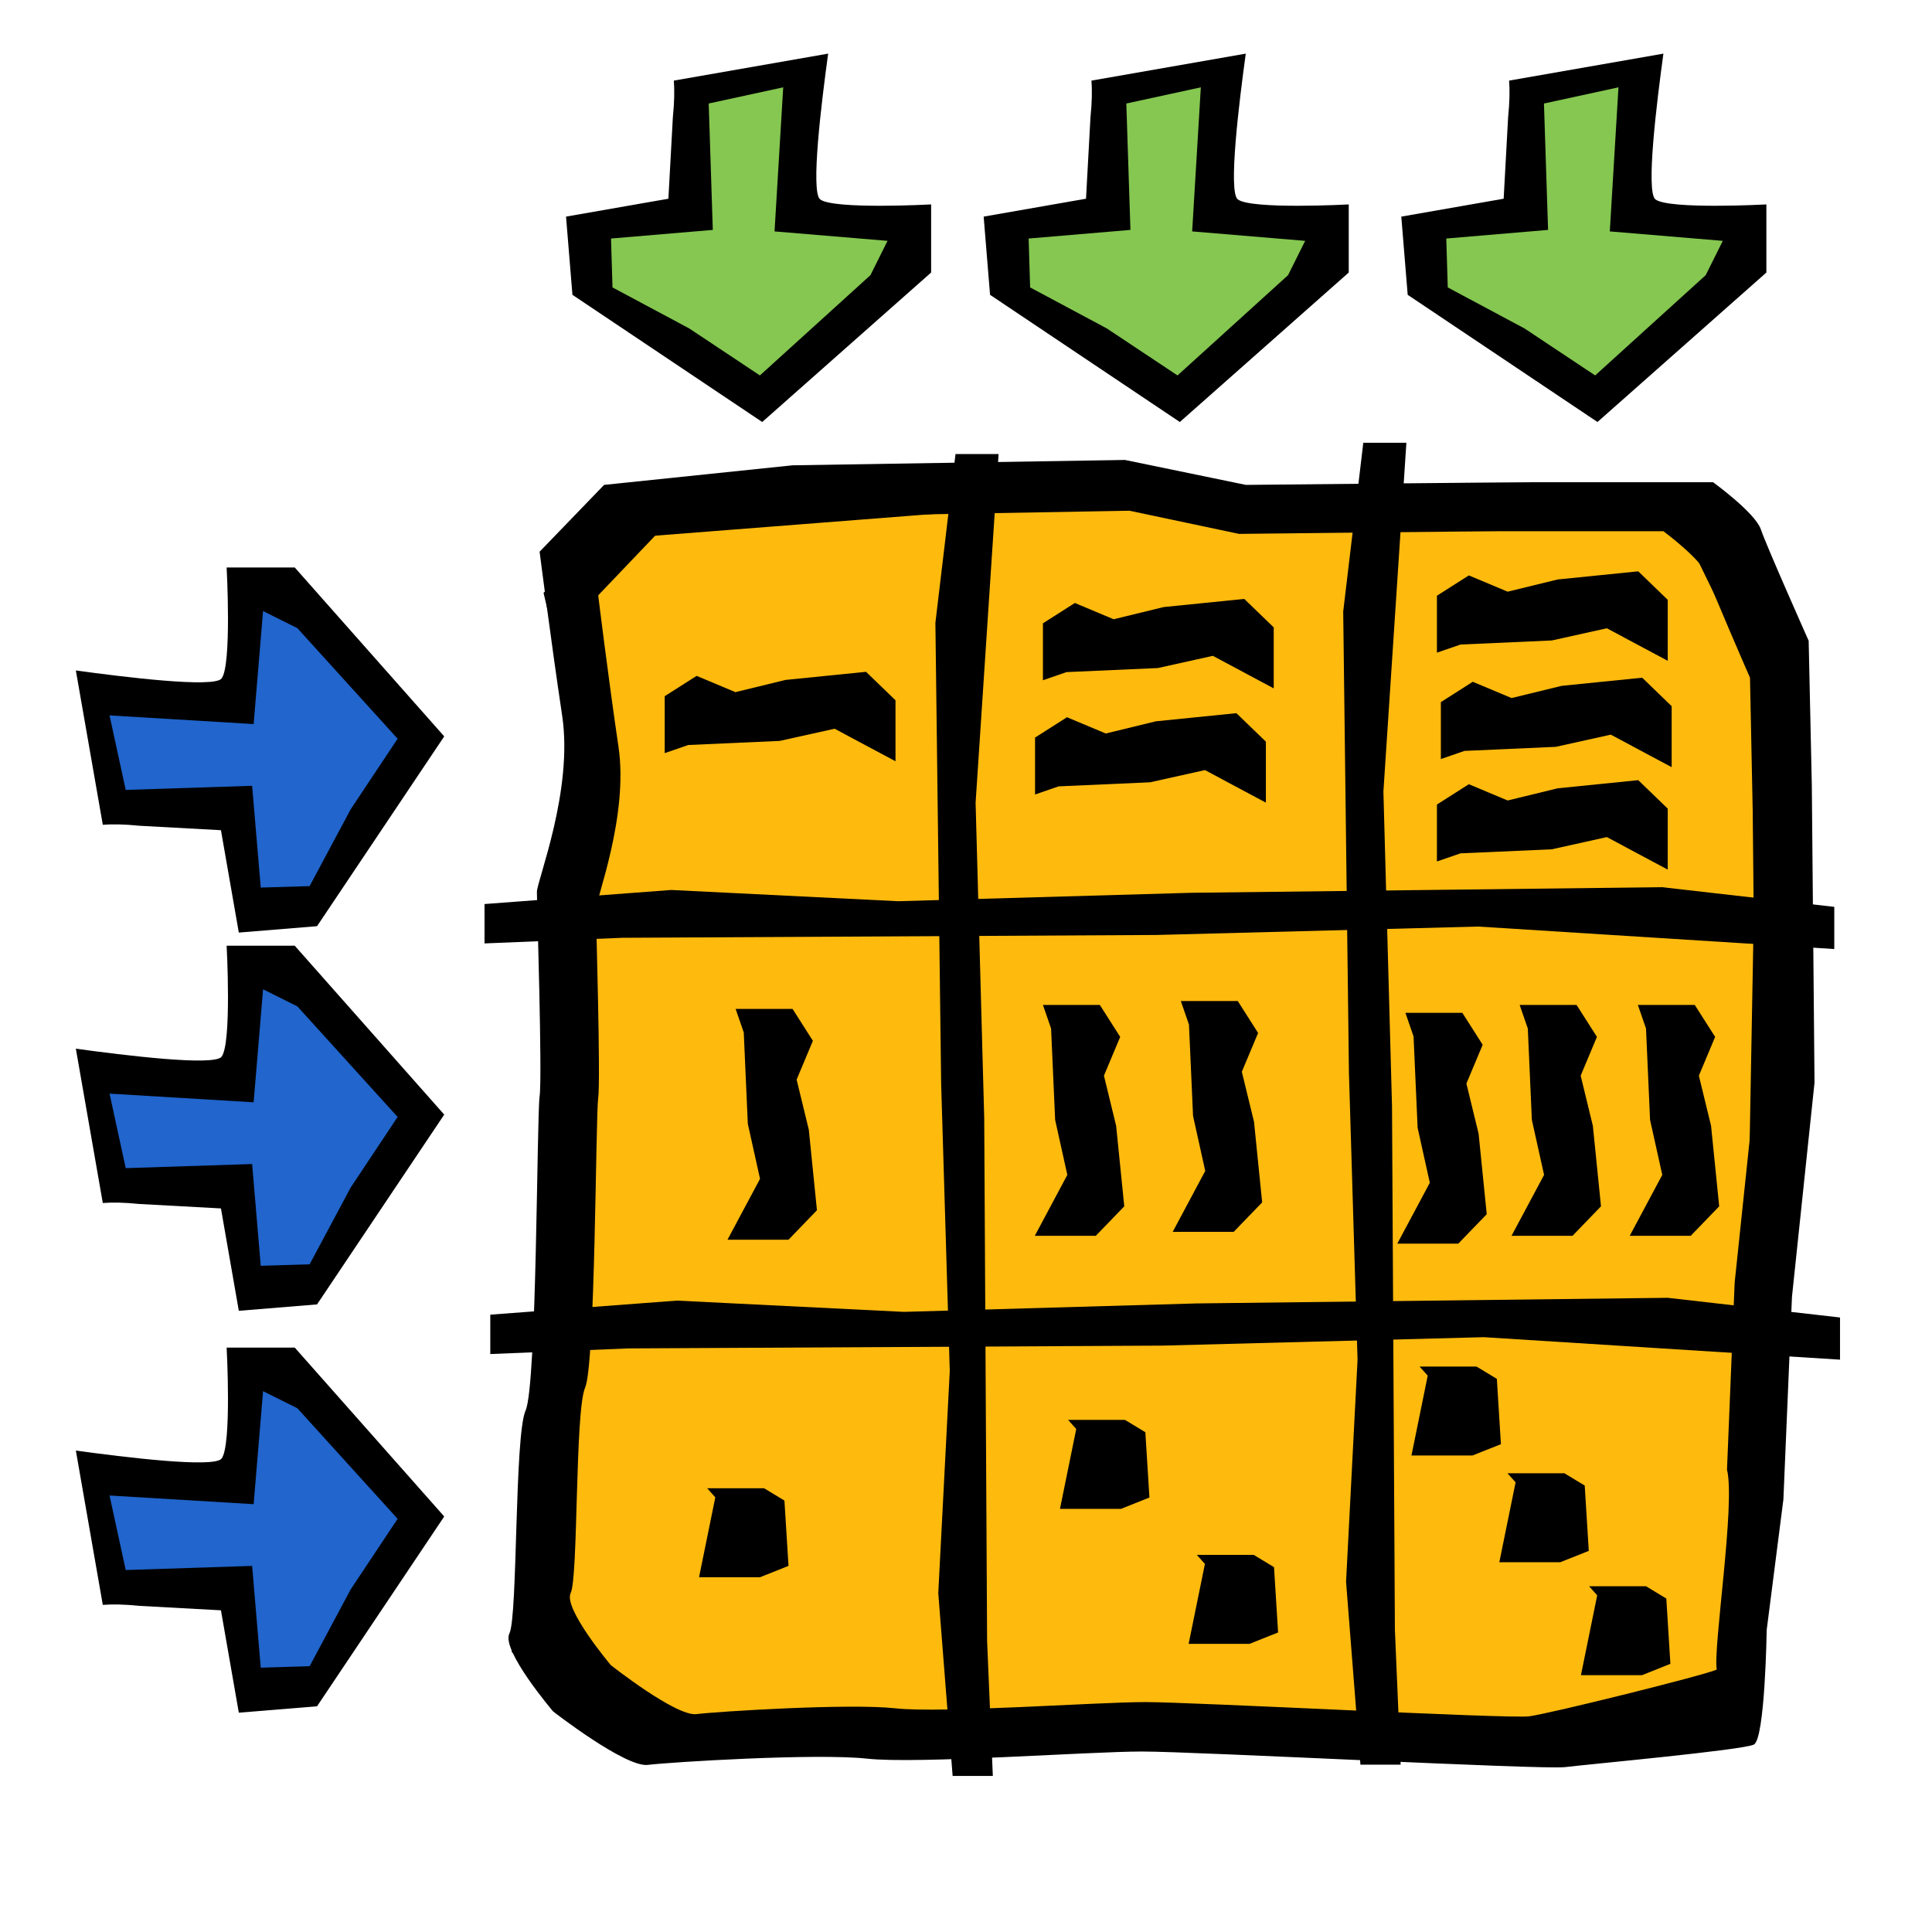 <?xml version="1.0" encoding="UTF-8" standalone="no"?>
<!-- Created with Inkscape (http://www.inkscape.org/) -->

<svg
   xmlns:dc="http://purl.org/dc/elements/1.1/"
   xmlns:cc="http://creativecommons.org/ns#"
   xmlns:rdf="http://www.w3.org/1999/02/22-rdf-syntax-ns#"
   xmlns:svg="http://www.w3.org/2000/svg"
   xmlns="http://www.w3.org/2000/svg"
   xmlns:sodipodi="http://sodipodi.sourceforge.net/DTD/sodipodi-0.dtd"
   xmlns:inkscape="http://www.inkscape.org/namespaces/inkscape"
   width="100"
   height="100"
   id="svg10790"
   sodipodi:version="0.32"
   inkscape:version="0.48.2 r9819"
   version="1.0"
   sodipodi:docname="doubleentry.svg">
  <defs
     id="defs10792" />
  <sodipodi:namedview
     id="base"
     pagecolor="#ffffff"
     bordercolor="#666666"
     borderopacity="1.0"
     inkscape:pageopacity="0.0"
     inkscape:pageshadow="2"
     inkscape:zoom="6.1561263"
     inkscape:cx="47.635237"
     inkscape:cy="46.448133"
     inkscape:document-units="px"
     inkscape:current-layer="layer1"
     height="100px"
     width="100px"
     inkscape:window-width="1022"
     inkscape:window-height="756"
     inkscape:window-x="126"
     inkscape:window-y="0"
     showgrid="false"
     inkscape:window-maximized="0" />
  <g
     inkscape:label="Calque 1"
     id="layer1"
     inkscape:groupmode="layer">
    <path
       style="fill:#ffba0e;fill-opacity:1;fill-rule:evenodd;stroke:black;stroke-width:0.74px;stroke-linecap:butt;stroke-linejoin:miter;stroke-opacity:1"
       d="M 32.032,27.502 L 28.542,30.807 L 30.363,38.621 L 28.694,48.238 L 28.997,62.663 L 26.873,85.352 L 32.487,90.311 L 89.463,89.722 L 90.486,83.598 L 91.365,35.315 L 87.268,26.901 L 63.899,27.051 L 57.07,25.548 L 32.032,27.502 z "
       id="path29949"
       sodipodi:nodetypes="cccccccccccccc" />
    <path
       style="fill:#000000;fill-opacity:1;fill-rule:evenodd;stroke:none"
       d="m 58.228,23.807 -17.203,0.277 -9.757,1.014 -3.338,3.458 c 0,0 0.584,4.599 1.167,8.483 0.583,3.884 -1.307,8.553 -1.307,9.129 0,0.575 0.286,9.574 0.14,10.581 -0.146,1.007 -0.141,14.957 -0.724,16.252 -0.583,1.295 -0.403,10.686 -0.84,11.549 -0.437,0.863 2.264,4.034 2.264,4.034 0,0 3.737,2.91 4.902,2.766 1.165,-0.144 8.722,-0.61 11.344,-0.323 2.622,0.288 11.471,-0.369 14.239,-0.369 2.768,0 20.73,0.951 21.895,0.807 1.165,-0.144 9.185,-0.878 9.768,-1.166 0.583,-0.288 0.666,-5.934 0.666,-5.934 l 0.864,-6.754 0.444,-10.489 1.167,-11.088 -0.14,-15.399 -0.163,-7.469 c 0,0 -2.183,-4.9 -2.474,-5.763 -0.291,-0.863 -2.474,-2.443 -2.474,-2.443 0,0 -8.148,0 -9.314,0 -1.165,0 -14.869,0.138 -14.869,0.138 l -6.256,-1.291 z m 0.233,2.628 5.672,1.199 c 0,0 12.434,-0.138 13.492,-0.138 1.058,-1e-6 8.473,0 8.473,0 0,-1e-6 1.976,1.463 2.241,2.259 0.264,0.796 2.241,5.325 2.241,5.325 l 0.14,6.893 0.14,14.2 -1.074,10.212 -0.397,9.682 c 0.444,1.768 -0.728,9.231 -0.53,10.35 -0.529,0.265 -8.66,2.288 -9.718,2.42 -1.058,0.133 -17.352,-0.738 -19.864,-0.738 -2.512,2e-6 -10.552,0.588 -12.932,0.323 -2.38,-0.265 -9.236,0.167 -10.294,0.3 -1.058,0.133 -4.435,-2.536 -4.435,-2.536 0,-10e-7 -2.474,-2.938 -2.077,-3.734 0.397,-0.796 0.218,-9.433 0.747,-10.627 0.529,-1.194 0.545,-14.078 0.677,-15.007 0.132,-0.929 -0.117,-9.22 -0.117,-9.751 0,-0.531 1.696,-4.832 1.167,-8.414 -0.529,-3.582 -1.05,-7.838 -1.05,-7.838 l 3.035,-3.181 8.87,-0.922 15.593,-0.277 z"
       id="path28146"
       sodipodi:nodetypes="ccccssssscsssssccccccscsccccscsccccccsssscssssscccc"
       inkscape:connector-curvature="0" />
    <path
       style="fill:black;fill-opacity:1;fill-rule:evenodd;stroke:none;stroke-width:1px;stroke-linecap:butt;stroke-linejoin:miter;stroke-opacity:1"
       d="M 49.457,23.501 L 51.687,23.501 L 50.497,41.552 L 50.943,57.857 L 51.092,84.934 L 51.389,91.922 L 49.308,91.922 L 48.565,82.459 L 49.16,70.959 L 48.714,56.11 L 48.416,32.235 L 49.457,23.501 z "
       id="path29036" />
    <path
       style="fill:black;fill-opacity:1;fill-rule:evenodd;stroke:none;stroke-width:1px;stroke-linecap:butt;stroke-linejoin:miter;stroke-opacity:1"
       d="M 94.942,46.939 L 94.942,49.122 L 76.51,47.958 L 59.862,48.394 L 32.214,48.54 L 25.079,48.831 L 25.079,46.793 L 34.741,46.065 L 46.484,46.647 L 61.646,46.211 L 86.023,45.92 L 94.942,46.939 z "
       id="path29923" />
    <path
       style="fill:black;fill-opacity:1;fill-rule:evenodd;stroke:none;stroke-width:1px;stroke-linecap:butt;stroke-linejoin:miter;stroke-opacity:1"
       d="M 70.564,22.918 L 72.794,22.918 L 71.605,40.97 L 72.051,57.275 L 72.199,84.352 L 72.497,91.339 L 70.416,91.339 L 69.672,81.877 L 70.267,70.376 L 69.821,55.528 L 69.524,31.653 L 70.564,22.918 z "
       id="path3535" />
    <path
       style="fill:black;fill-opacity:1;fill-rule:evenodd;stroke:none;stroke-width:1px;stroke-linecap:butt;stroke-linejoin:miter;stroke-opacity:1"
       d="M 95.239,68.193 L 95.239,70.376 L 76.807,69.212 L 60.159,69.649 L 32.512,69.794 L 25.377,70.085 L 25.377,68.047 L 35.039,67.319 L 46.781,67.902 L 61.943,67.465 L 86.32,67.174 L 95.239,68.193 z "
       id="path3537" />
    <g
       id="g5785"
       transform="translate(0,-0.612)">
      <path
         id="path5641"
         d="M 91.428,14.718 L 82.685,22.455 L 72.862,15.872 L 72.531,11.824 L 77.829,10.898 L 78.06,6.679 C 78.141,5.888 78.148,5.28 78.111,4.784 L 86.098,3.388 C 85.755,5.88 85.181,10.537 85.681,10.93 C 86.364,11.467 91.428,11.193 91.428,11.193 L 91.428,14.718 z "
         style="fill:black;fill-opacity:1;fill-rule:evenodd;stroke:none;stroke-width:1px;stroke-linecap:butt;stroke-linejoin:miter;stroke-opacity:1"
         sodipodi:nodetypes="ccccccccscc" />
      <path
         sodipodi:nodetypes="ccccccccccc"
         id="path5643"
         d="M 88.287,14.854 L 82.565,20.044 L 78.912,17.615 L 74.936,15.489 L 74.859,12.958 L 80.128,12.512 L 79.915,5.97 L 83.772,5.132 L 83.323,12.59 L 89.172,13.078 L 88.287,14.854 z "
         style="fill:#85c751;fill-opacity:1;fill-rule:evenodd;stroke:none;stroke-width:1px;stroke-linecap:butt;stroke-linejoin:miter;stroke-opacity:1" />
    </g>
    <g
       id="g5743">
      <path
         id="path5647"
         d="M 15.256,29.373 L 22.993,38.115 L 16.41,47.939 L 12.361,48.27 L 11.436,42.971 L 7.216,42.741 C 6.425,42.66 5.818,42.653 5.321,42.69 L 3.926,34.703 C 6.417,35.045 11.074,35.62 11.467,35.12 C 12.004,34.437 11.731,29.373 11.731,29.373 L 15.256,29.373 z "
         style="fill:black;fill-opacity:1;fill-rule:evenodd;stroke:none;stroke-width:1px;stroke-linecap:butt;stroke-linejoin:miter;stroke-opacity:1"
         sodipodi:nodetypes="ccccccccscc" />
      <path
         sodipodi:nodetypes="ccccccccccc"
         id="path5649"
         d="M 15.392,32.513 L 20.581,38.236 L 18.152,41.889 L 16.026,45.865 L 13.496,45.941 L 13.05,40.673 L 6.507,40.886 L 5.67,37.029 L 13.128,37.478 L 13.616,31.629 L 15.392,32.513 z "
         style="fill:#2165cd;fill-opacity:1;fill-rule:evenodd;stroke:none;stroke-width:1px;stroke-linecap:butt;stroke-linejoin:miter;stroke-opacity:1" />
    </g>
    <g
       id="g5747"
       transform="translate(0,19.577)">
      <path
         id="path5749"
         d="M 15.256,29.373 L 22.993,38.115 L 16.41,47.939 L 12.361,48.27 L 11.436,42.971 L 7.216,42.741 C 6.425,42.66 5.818,42.653 5.321,42.69 L 3.926,34.703 C 6.417,35.045 11.074,35.62 11.467,35.12 C 12.004,34.437 11.731,29.373 11.731,29.373 L 15.256,29.373 z "
         style="fill:black;fill-opacity:1;fill-rule:evenodd;stroke:none;stroke-width:1px;stroke-linecap:butt;stroke-linejoin:miter;stroke-opacity:1"
         sodipodi:nodetypes="ccccccccscc" />
      <path
         sodipodi:nodetypes="ccccccccccc"
         id="path5751"
         d="M 15.392,32.513 L 20.581,38.236 L 18.152,41.889 L 16.026,45.865 L 13.496,45.941 L 13.05,40.673 L 6.507,40.886 L 5.67,37.029 L 13.128,37.478 L 13.616,31.629 L 15.392,32.513 z "
         style="fill:#2165cd;fill-opacity:1;fill-rule:evenodd;stroke:none;stroke-width:1px;stroke-linecap:butt;stroke-linejoin:miter;stroke-opacity:1" />
    </g>
    <g
       id="g5753"
       transform="translate(0,40.378)">
      <path
         id="path5755"
         d="M 15.256,29.373 L 22.993,38.115 L 16.41,47.939 L 12.361,48.27 L 11.436,42.971 L 7.216,42.741 C 6.425,42.66 5.818,42.653 5.321,42.69 L 3.926,34.703 C 6.417,35.045 11.074,35.62 11.467,35.12 C 12.004,34.437 11.731,29.373 11.731,29.373 L 15.256,29.373 z "
         style="fill:black;fill-opacity:1;fill-rule:evenodd;stroke:none;stroke-width:1px;stroke-linecap:butt;stroke-linejoin:miter;stroke-opacity:1"
         sodipodi:nodetypes="ccccccccscc" />
      <path
         sodipodi:nodetypes="ccccccccccc"
         id="path5757"
         d="M 15.392,32.513 L 20.581,38.236 L 18.152,41.889 L 16.026,45.865 L 13.496,45.941 L 13.05,40.673 L 6.507,40.886 L 5.67,37.029 L 13.128,37.478 L 13.616,31.629 L 15.392,32.513 z "
         style="fill:#2165cd;fill-opacity:1;fill-rule:evenodd;stroke:none;stroke-width:1px;stroke-linecap:butt;stroke-linejoin:miter;stroke-opacity:1" />
    </g>
    <path
       style="fill:black;fill-opacity:1;fill-rule:evenodd;stroke:none;stroke-width:1px;stroke-linecap:butt;stroke-linejoin:miter;stroke-opacity:1"
       d="M 46.351,36.246 L 46.351,39.403 L 43.199,37.719 L 40.353,38.35 L 35.625,38.561 L 34.405,38.982 L 34.405,36.035 L 36.057,34.983 L 38.065,35.825 L 40.658,35.193 L 44.826,34.773 L 46.351,36.246 z "
       id="path5759" />
    <path
       style="fill:black;fill-opacity:1;fill-rule:evenodd;stroke:none;stroke-width:1px;stroke-linecap:butt;stroke-linejoin:miter;stroke-opacity:1"
       d="M 65.928,32.473 L 65.928,35.63 L 62.777,33.946 L 59.93,34.578 L 55.202,34.788 L 53.982,35.209 L 53.982,32.263 L 55.634,31.21 L 57.642,32.052 L 60.235,31.421 L 64.403,31 L 65.928,32.473 z "
       id="path5761" />
    <path
       style="fill:black;fill-opacity:1;fill-rule:evenodd;stroke:none;stroke-width:1px;stroke-linecap:butt;stroke-linejoin:miter;stroke-opacity:1"
       d="M 65.521,38.387 L 65.521,41.544 L 62.369,39.86 L 59.522,40.492 L 54.794,40.702 L 53.574,41.123 L 53.574,38.177 L 55.227,37.124 L 57.234,37.966 L 59.827,37.335 L 63.996,36.914 L 65.521,38.387 z "
       id="path5763" />
    <path
       style="fill:black;fill-opacity:1;fill-rule:evenodd;stroke:none;stroke-width:1px;stroke-linecap:butt;stroke-linejoin:miter;stroke-opacity:1"
       d="M 86.321,31.046 L 86.321,34.203 L 83.17,32.519 L 80.323,33.15 L 75.595,33.361 L 74.375,33.782 L 74.375,30.835 L 76.027,29.783 L 78.035,30.625 L 80.628,29.993 L 84.796,29.572 L 86.321,31.046 z "
       id="path5765" />
    <path
       style="fill:black;fill-opacity:1;fill-rule:evenodd;stroke:none;stroke-width:1px;stroke-linecap:butt;stroke-linejoin:miter;stroke-opacity:1"
       d="M 86.525,36.552 L 86.525,39.709 L 83.374,38.025 L 80.527,38.656 L 75.799,38.867 L 74.579,39.288 L 74.579,36.341 L 76.231,35.289 L 78.239,36.131 L 80.832,35.499 L 85,35.078 L 86.525,36.552 z "
       id="path5767" />
    <path
       style="fill:black;fill-opacity:1;fill-rule:evenodd;stroke:none;stroke-width:1px;stroke-linecap:butt;stroke-linejoin:miter;stroke-opacity:1"
       d="M 86.321,41.854 L 86.321,45.011 L 83.17,43.327 L 80.323,43.959 L 75.595,44.169 L 74.375,44.59 L 74.375,41.643 L 76.027,40.591 L 78.035,41.433 L 80.628,40.802 L 84.796,40.381 L 86.321,41.854 z "
       id="path5769" />
    <path
       style="fill:black;fill-opacity:1;fill-rule:evenodd;stroke:none;stroke-width:1px;stroke-linecap:butt;stroke-linejoin:miter;stroke-opacity:1"
       d="M 40.812,64.168 L 37.655,64.168 L 39.339,61.016 L 38.707,58.169 L 38.497,53.441 L 38.076,52.221 L 41.023,52.221 L 42.075,53.873 L 41.233,55.881 L 41.864,58.474 L 42.285,62.642 L 40.812,64.168 z "
       id="path5771" />
    <path
       style="fill:black;fill-opacity:1;fill-rule:evenodd;stroke:none;stroke-width:1px;stroke-linecap:butt;stroke-linejoin:miter;stroke-opacity:1"
       d="M 75.48,64.371 L 72.323,64.371 L 74.007,61.22 L 73.376,58.373 L 73.165,53.645 L 72.744,52.425 L 75.691,52.425 L 76.743,54.077 L 75.901,56.085 L 76.532,58.678 L 76.953,62.846 L 75.48,64.371 z "
       id="path5775" />
    <path
       style="fill:black;fill-opacity:1;fill-rule:evenodd;stroke:none;stroke-width:1px;stroke-linecap:butt;stroke-linejoin:miter;stroke-opacity:1"
       d="M 81.394,63.964 L 78.237,63.964 L 79.921,60.812 L 79.289,57.965 L 79.079,53.237 L 78.658,52.017 L 81.605,52.017 L 82.657,53.669 L 81.815,55.677 L 82.446,58.27 L 82.867,62.439 L 81.394,63.964 z "
       id="path5777" />
    <path
       style="fill:black;fill-opacity:1;fill-rule:evenodd;stroke:none;stroke-width:1px;stroke-linecap:butt;stroke-linejoin:miter;stroke-opacity:1"
       d="M 87.512,63.964 L 84.355,63.964 L 86.039,60.812 L 85.407,57.965 L 85.197,53.237 L 84.776,52.017 L 87.722,52.017 L 88.775,53.669 L 87.933,55.677 L 88.564,58.27 L 88.985,62.439 L 87.512,63.964 z "
       id="path5779" />
    <g
       id="g5789"
       transform="translate(-21.617,-0.612)">
      <path
         id="path5791"
         d="M 91.428,14.718 L 82.685,22.455 L 72.862,15.872 L 72.531,11.824 L 77.829,10.898 L 78.06,6.679 C 78.141,5.888 78.148,5.28 78.111,4.784 L 86.098,3.388 C 85.755,5.88 85.181,10.537 85.681,10.93 C 86.364,11.467 91.428,11.193 91.428,11.193 L 91.428,14.718 z "
         style="fill:black;fill-opacity:1;fill-rule:evenodd;stroke:none;stroke-width:1px;stroke-linecap:butt;stroke-linejoin:miter;stroke-opacity:1"
         sodipodi:nodetypes="ccccccccscc" />
      <path
         sodipodi:nodetypes="ccccccccccc"
         id="path5793"
         d="M 88.287,14.854 L 82.565,20.044 L 78.912,17.615 L 74.936,15.489 L 74.859,12.958 L 80.128,12.512 L 79.915,5.97 L 83.772,5.132 L 83.323,12.59 L 89.172,13.078 L 88.287,14.854 z "
         style="fill:#85c751;fill-opacity:1;fill-rule:evenodd;stroke:none;stroke-width:1px;stroke-linecap:butt;stroke-linejoin:miter;stroke-opacity:1" />
    </g>
    <g
       id="g5795"
       transform="translate(-43.233,-0.612)">
      <path
         id="path5797"
         d="M 91.428,14.718 L 82.685,22.455 L 72.862,15.872 L 72.531,11.824 L 77.829,10.898 L 78.06,6.679 C 78.141,5.888 78.148,5.28 78.111,4.784 L 86.098,3.388 C 85.755,5.88 85.181,10.537 85.681,10.93 C 86.364,11.467 91.428,11.193 91.428,11.193 L 91.428,14.718 z "
         style="fill:black;fill-opacity:1;fill-rule:evenodd;stroke:none;stroke-width:1px;stroke-linecap:butt;stroke-linejoin:miter;stroke-opacity:1"
         sodipodi:nodetypes="ccccccccscc" />
      <path
         sodipodi:nodetypes="ccccccccccc"
         id="path5799"
         d="M 88.287,14.854 L 82.565,20.044 L 78.912,17.615 L 74.936,15.489 L 74.859,12.958 L 80.128,12.512 L 79.915,5.97 L 83.772,5.132 L 83.323,12.59 L 89.172,13.078 L 88.287,14.854 z "
         style="fill:#85c751;fill-opacity:1;fill-rule:evenodd;stroke:none;stroke-width:1px;stroke-linecap:butt;stroke-linejoin:miter;stroke-opacity:1" />
    </g>
    <path
       style="fill:black;fill-opacity:1;fill-rule:evenodd;stroke:none;stroke-width:1px;stroke-linecap:butt;stroke-linejoin:miter;stroke-opacity:1"
       d="M 56.719,63.964 L 53.562,63.964 L 55.245,60.812 L 54.614,57.965 L 54.404,53.237 L 53.983,52.017 L 56.929,52.017 L 57.981,53.669 L 57.14,55.677 L 57.771,58.27 L 58.192,62.439 L 56.719,63.964 z "
       id="path5801" />
    <path
       style="fill:black;fill-opacity:1;fill-rule:evenodd;stroke:none;stroke-width:1px;stroke-linecap:butt;stroke-linejoin:miter;stroke-opacity:1"
       d="M 63.856,63.76 L 60.699,63.76 L 62.383,60.608 L 61.752,57.761 L 61.541,53.033 L 61.12,51.813 L 64.067,51.813 L 65.119,53.466 L 64.277,55.474 L 64.908,58.066 L 65.329,62.235 L 63.856,63.76 z "
       id="path5803" />
    <path
       style="fill:black;fill-opacity:1;fill-rule:evenodd;stroke:none;stroke-width:1px;stroke-linecap:butt;stroke-linejoin:miter;stroke-opacity:1"
       d="M 39.34,81.637 L 36.183,81.637 L 37.024,77.502 L 36.604,77.032 L 39.55,77.032 L 40.602,77.669 L 40.813,81.049 L 39.34,81.637 z "
       id="path5805"
       sodipodi:nodetypes="cccccccc" />
    <path
       style="fill:black;fill-opacity:1;fill-rule:evenodd;stroke:none;stroke-width:1px;stroke-linecap:butt;stroke-linejoin:miter;stroke-opacity:1"
       d="M 58.021,78.099 L 54.864,78.099 L 55.706,73.964 L 55.285,73.494 L 58.231,73.494 L 59.283,74.131 L 59.494,77.511 L 58.021,78.099 z "
       id="path5815"
       sodipodi:nodetypes="cccccccc" />
    <path
       style="fill:black;fill-opacity:1;fill-rule:evenodd;stroke:none;stroke-width:1px;stroke-linecap:butt;stroke-linejoin:miter;stroke-opacity:1"
       d="M 64.681,85.084 L 61.524,85.084 L 62.366,80.949 L 61.945,80.479 L 64.891,80.479 L 65.943,81.116 L 66.154,84.496 L 64.681,85.084 z "
       id="path5817"
       sodipodi:nodetypes="cccccccc" />
    <path
       style="fill:black;fill-opacity:1;fill-rule:evenodd;stroke:none;stroke-width:1px;stroke-linecap:butt;stroke-linejoin:miter;stroke-opacity:1"
       d="M 76.214,75.337 L 73.057,75.337 L 73.899,71.203 L 73.478,70.733 L 76.424,70.733 L 77.477,71.369 L 77.687,74.75 L 76.214,75.337 z "
       id="path5819"
       sodipodi:nodetypes="cccccccc" />
    <path
       style="fill:black;fill-opacity:1;fill-rule:evenodd;stroke:none;stroke-width:1px;stroke-linecap:butt;stroke-linejoin:miter;stroke-opacity:1"
       d="M 80.762,80.86 L 77.605,80.86 L 78.447,76.726 L 78.026,76.256 L 80.973,76.256 L 82.025,76.892 L 82.235,80.272 L 80.762,80.86 z "
       id="path5821"
       sodipodi:nodetypes="cccccccc" />
    <path
       style="fill:black;fill-opacity:1;fill-rule:evenodd;stroke:none;stroke-width:1px;stroke-linecap:butt;stroke-linejoin:miter;stroke-opacity:1"
       d="M 84.986,86.708 L 81.829,86.708 L 82.671,82.574 L 82.25,82.103 L 85.196,82.103 L 86.248,82.74 L 86.459,86.12 L 84.986,86.708 z "
       id="path5823"
       sodipodi:nodetypes="cccccccc" />
  </g>
</svg>
